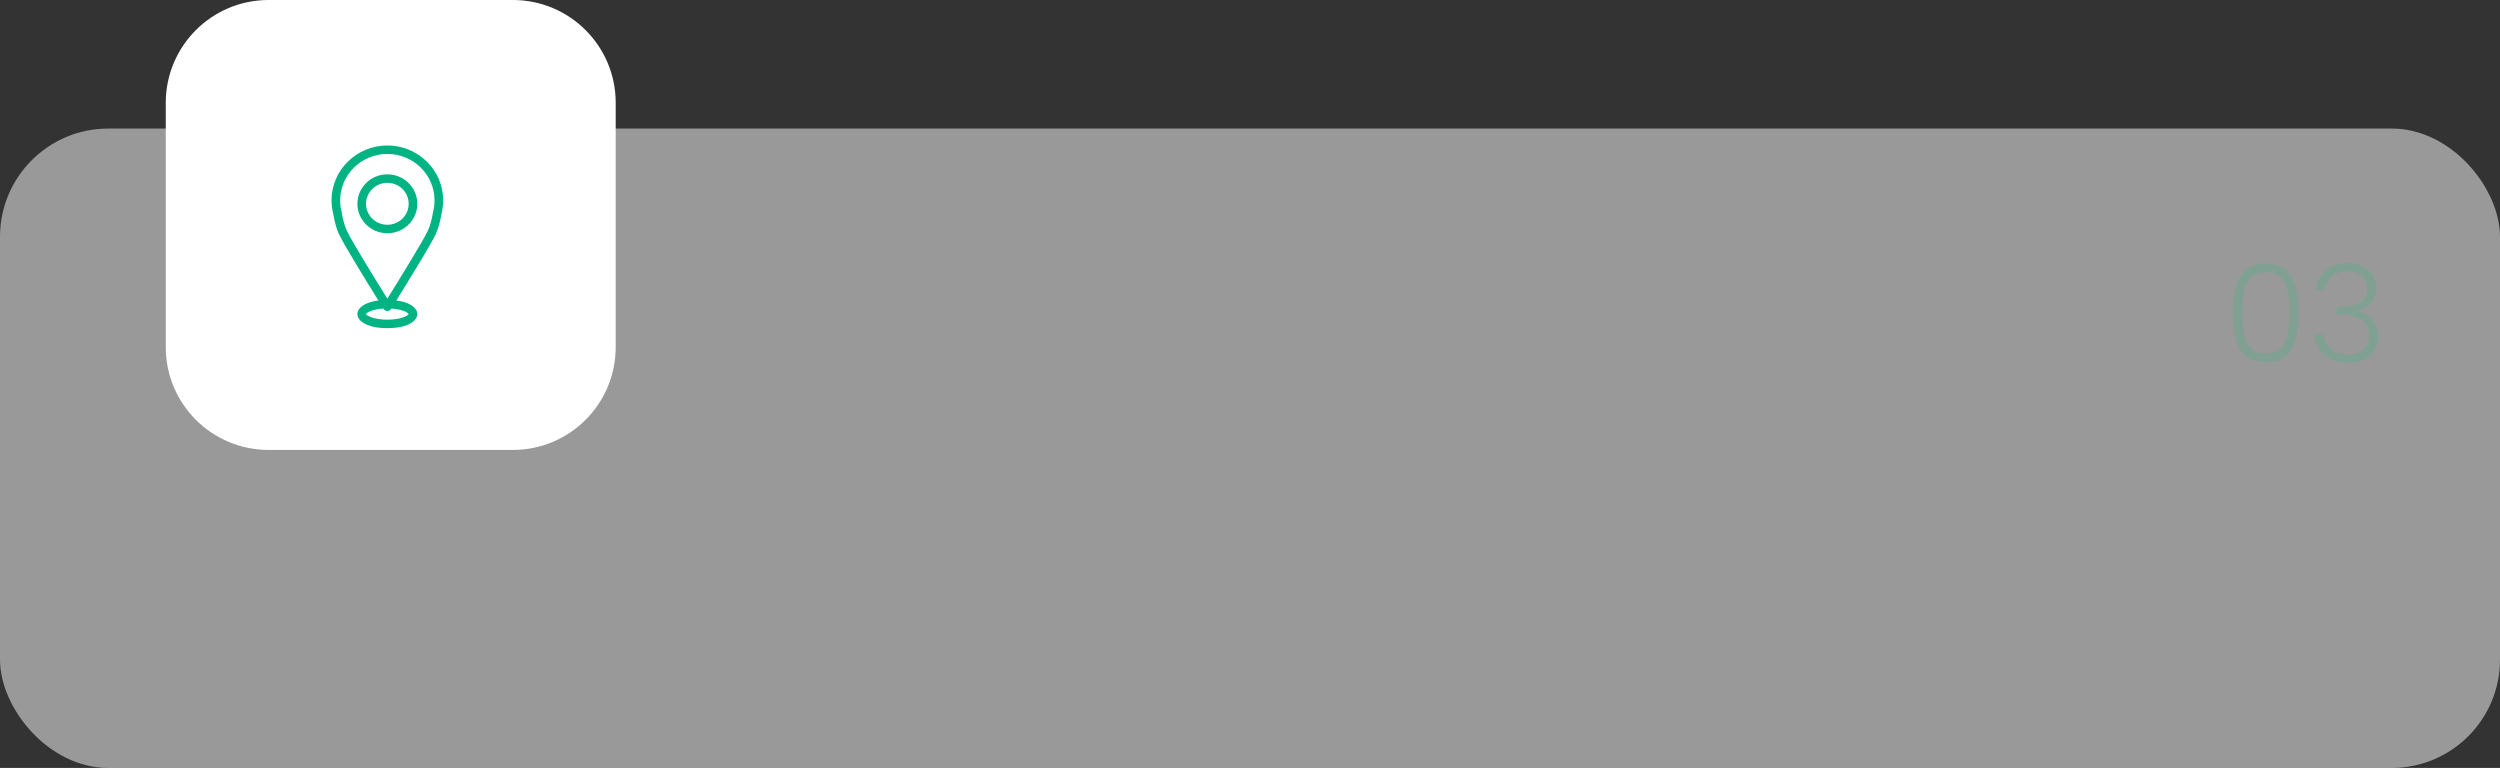 <svg width="739" height="227" viewBox="0 0 739 227" fill="none" xmlns="http://www.w3.org/2000/svg">
<rect x="0" y="0" width="739" height="227" fill="#333333" stroke="none"/>
<rect y="38" width="739" height="189" rx="32" fill="#F3F4F5" fill-opacity="0.53"/>
<path d="M151.613 0H79.387C62.605 0 49 13.605 49 30.387V102.613C49 119.395 62.605 133 79.387 133H151.613C168.395 133 182 119.395 182 102.613V30.387C182 13.605 168.395 0 151.613 0Z" fill="white"/>
<g clip-path="url(#clip0_0_1)">
<path d="M130.533 63.064C130.842 61.807 131 60.517 131 59.227C131 50.277 123.597 43 114.5 43C105.403 43 98 50.277 98 59.227C98 60.517 98.158 61.807 98.47 63.064C98.911 65.695 99.517 67.819 100.271 69.377C101.891 72.726 108.713 83.783 111.847 88.82C107.611 89.351 105.646 91.139 105.646 92.83C105.646 94.839 108.416 97 114.5 97C120.584 97 123.354 94.839 123.354 92.83C123.354 91.143 121.389 89.351 117.153 88.82C120.287 83.783 127.109 72.726 128.729 69.377C129.483 67.819 130.089 65.695 130.53 63.064H130.533ZM120.805 92.83C120.632 93.304 118.501 94.496 114.5 94.496C110.499 94.496 108.32 93.278 108.192 92.848C108.306 92.433 110.047 91.41 113.332 91.204C113.368 91.266 113.401 91.313 113.416 91.338C113.648 91.707 114.059 91.934 114.5 91.934C114.941 91.934 115.352 91.707 115.584 91.338C115.599 91.313 115.628 91.266 115.668 91.204C118.912 91.407 120.65 92.404 120.805 92.83ZM102.567 68.3C101.92 66.967 101.369 64.998 100.972 62.613C100.969 62.58 100.961 62.548 100.954 62.515C100.686 61.438 100.546 60.333 100.546 59.227C100.55 51.661 106.807 45.508 114.5 45.508C122.193 45.508 128.45 51.665 128.45 59.227C128.45 60.333 128.314 61.438 128.042 62.515C128.035 62.548 128.028 62.58 128.024 62.613C127.627 65.001 127.076 66.967 126.43 68.3C124.791 71.682 117.322 83.747 114.5 88.281C111.675 83.747 104.205 71.682 102.57 68.3H102.567Z" fill="#00B382"/>
<path d="M114.5 51.534C109.617 51.534 105.646 55.44 105.646 60.242C105.646 65.044 109.617 68.95 114.5 68.95C119.383 68.95 123.354 65.044 123.354 60.242C123.354 55.44 119.383 51.534 114.5 51.534ZM108.195 60.242C108.195 56.824 111.024 54.042 114.5 54.042C117.976 54.042 120.804 56.824 120.804 60.242C120.804 63.66 117.976 66.442 114.5 66.442C111.024 66.442 108.195 63.66 108.195 60.242Z" fill="#00B382"/>
</g>
<path d="M660.077 92.4C660.077 87.813 660.783 84.253 662.197 81.72C663.61 79.187 666.143 77.92 669.797 77.92C673.45 77.92 675.983 79.187 677.397 81.72C678.81 84.253 679.517 87.813 679.517 92.4C679.517 97.067 678.81 100.68 677.397 103.24C675.983 105.8 673.45 107.08 669.797 107.08C666.117 107.08 663.57 105.8 662.157 103.24C660.77 100.68 660.077 97.067 660.077 92.4ZM676.757 92.4C676.757 89.92 676.583 87.827 676.237 86.12C675.89 84.413 675.21 83.04 674.197 82C673.183 80.96 671.717 80.44 669.797 80.44C667.877 80.44 666.41 80.96 665.397 82C664.383 83.04 663.703 84.413 663.357 86.12C663.01 87.827 662.837 89.92 662.837 92.4C662.837 94.96 663.01 97.107 663.357 98.84C663.703 100.547 664.383 101.92 665.397 102.96C666.41 104 667.877 104.52 669.797 104.52C671.717 104.52 673.183 104 674.197 102.96C675.21 101.92 675.89 100.547 676.237 98.84C676.583 97.107 676.757 94.96 676.757 92.4ZM684.605 85.64C684.792 83.213 685.725 81.307 687.405 79.92C689.112 78.507 691.312 77.8 694.005 77.8C695.792 77.8 697.325 78.12 698.605 78.76C699.885 79.4 700.845 80.28 701.485 81.4C702.152 82.493 702.485 83.733 702.485 85.12C702.485 86.8 701.992 88.253 701.005 89.48C700.018 90.707 698.618 91.467 696.805 91.76V91.96C698.698 92.333 700.205 93.16 701.325 94.44C702.445 95.693 703.005 97.347 703.005 99.4C703.005 101.693 702.232 103.573 700.685 105.04C699.165 106.48 696.952 107.2 694.045 107.2C691.272 107.2 688.992 106.48 687.205 105.04C685.418 103.573 684.392 101.507 684.125 98.84H686.845C687.085 100.627 687.832 102.08 689.085 103.2C690.338 104.293 691.992 104.84 694.045 104.84C696.072 104.84 697.618 104.307 698.685 103.24C699.778 102.173 700.325 100.813 700.325 99.16C700.325 95.107 697.405 93.08 691.565 93.08H690.685V90.72H691.605C697.045 90.72 699.765 88.947 699.765 85.4C699.765 83.853 699.258 82.613 698.245 81.68C697.232 80.72 695.792 80.24 693.925 80.24C692.112 80.24 690.605 80.72 689.405 81.68C688.232 82.613 687.538 83.933 687.325 85.64H684.605Z" fill="#49B085" fill-opacity="0.3"/>
<defs>
<clipPath id="clip0_0_1">
<rect width="33" height="54" fill="white" transform="translate(98 43)"/>
</clipPath>
</defs>
</svg>

